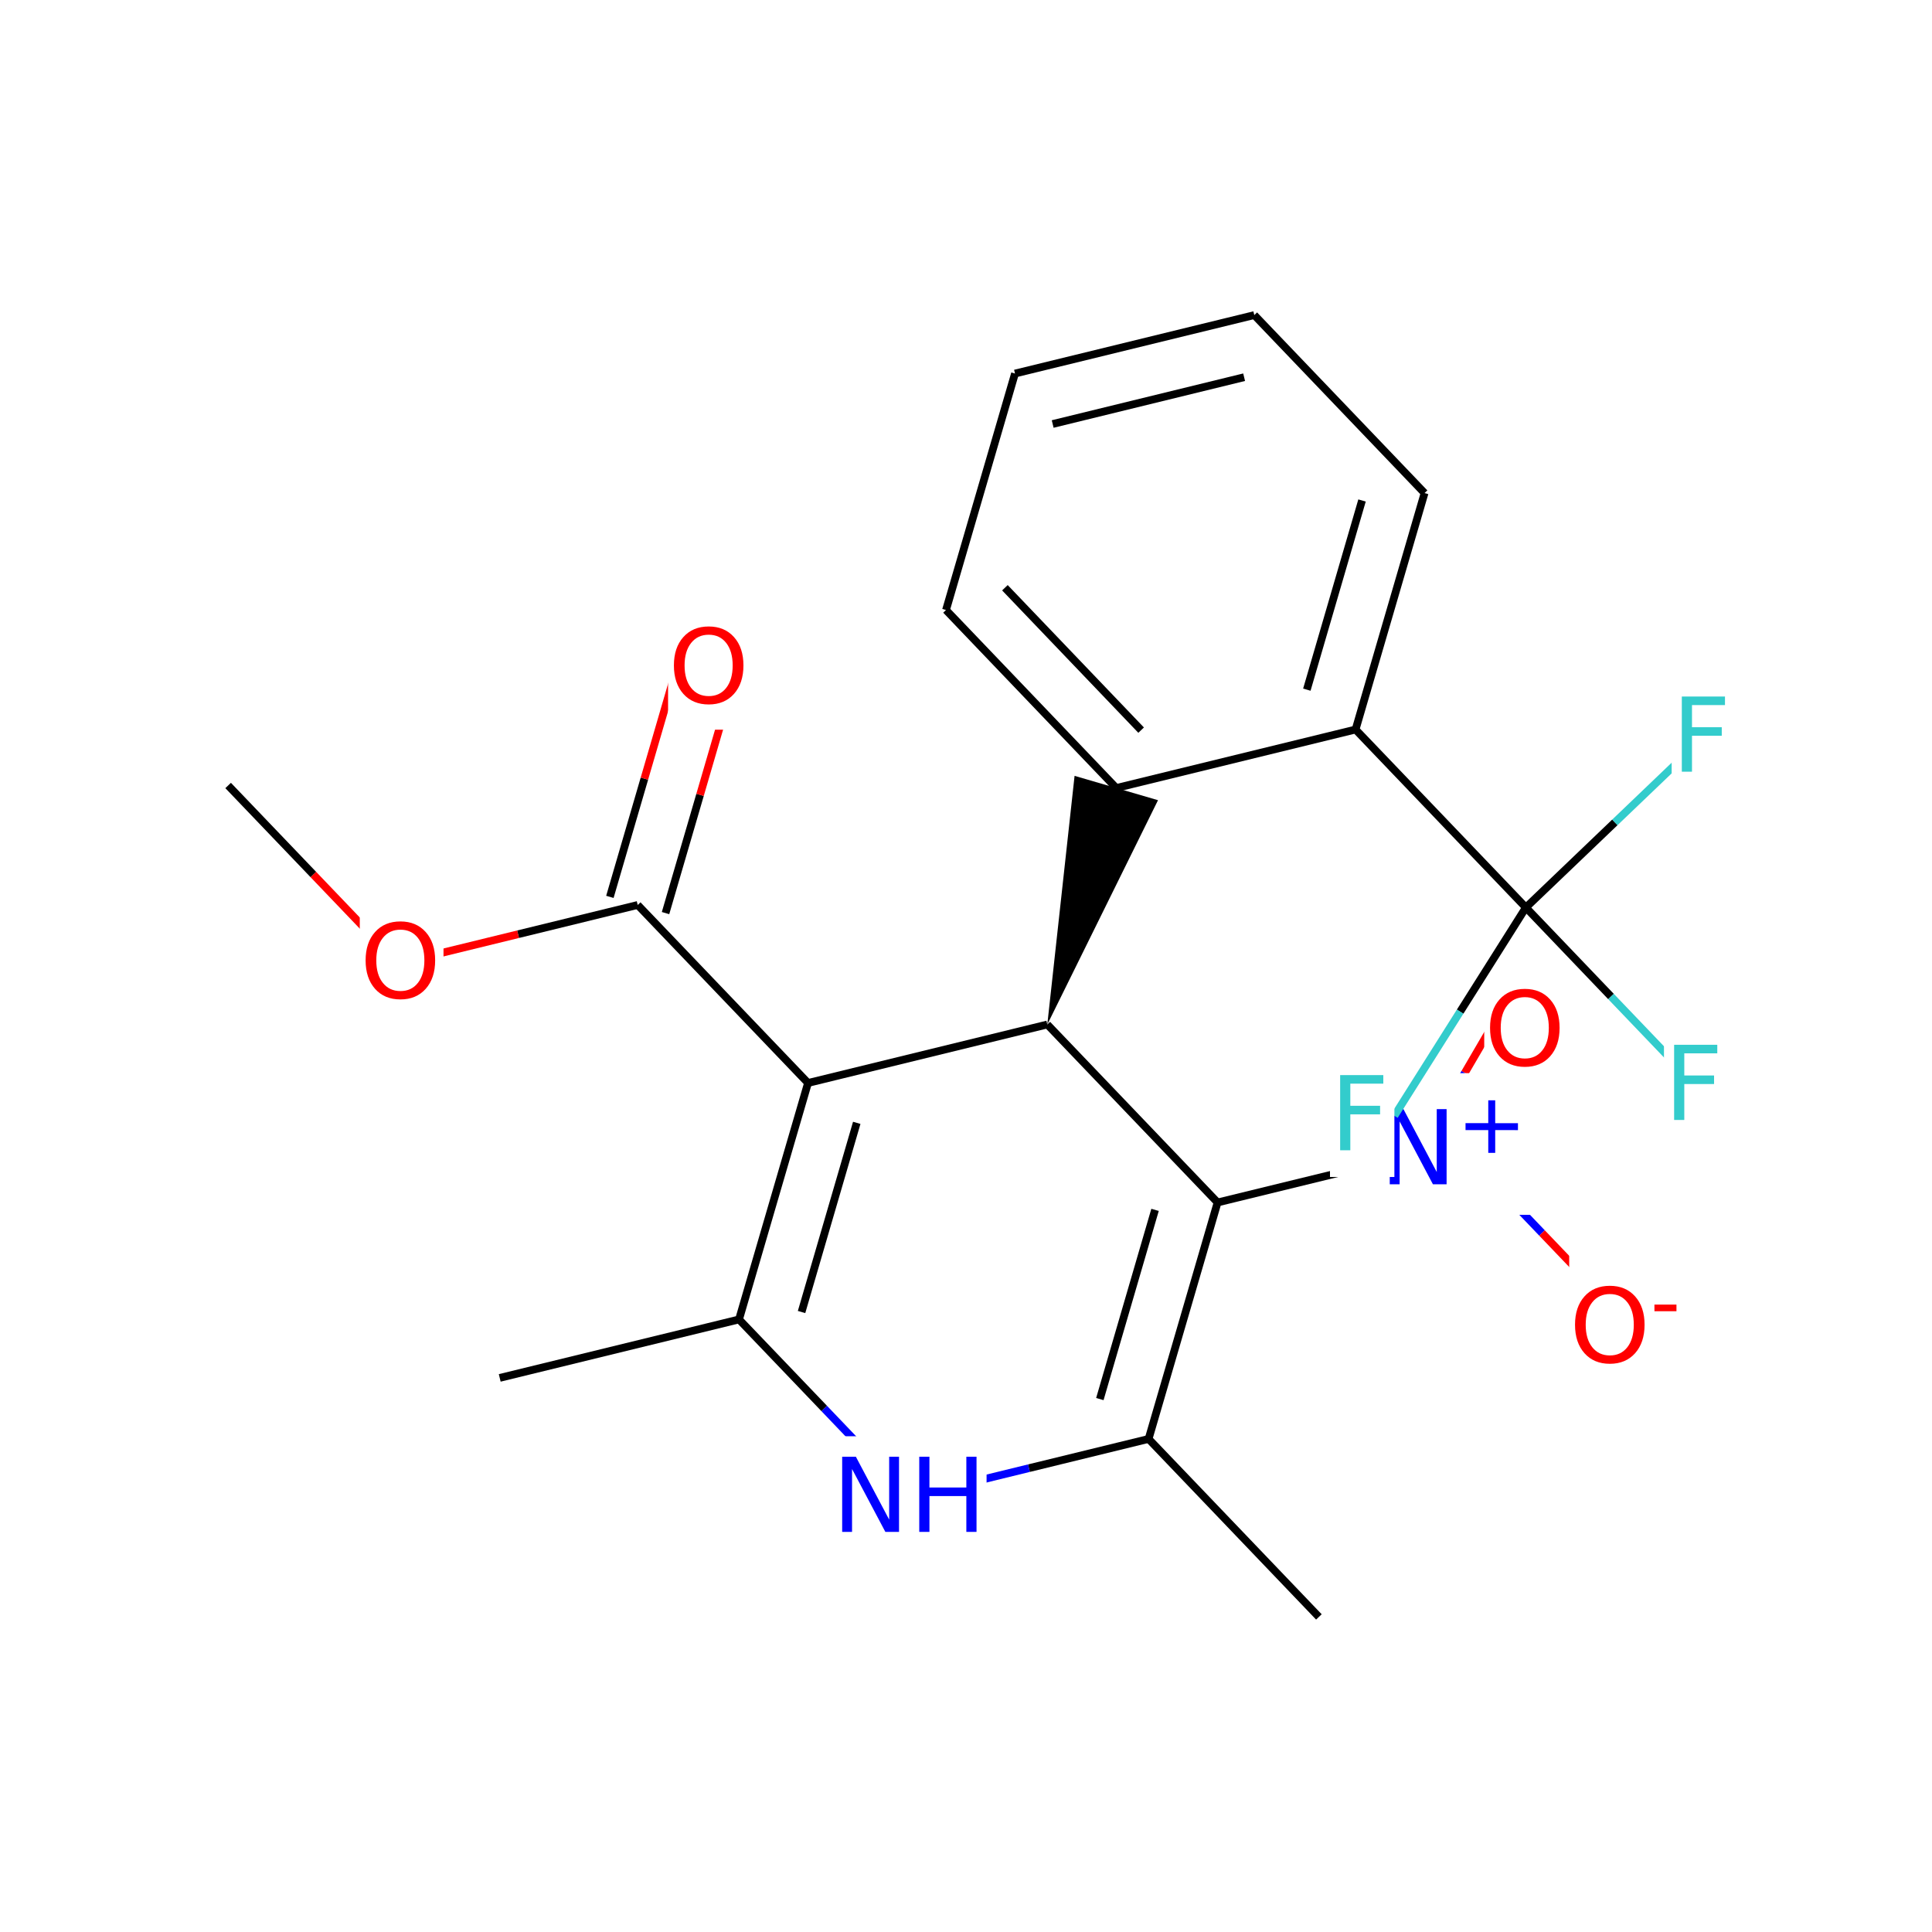 <svg xmlns="http://www.w3.org/2000/svg" xmlns:xlink="http://www.w3.org/1999/xlink" width="300pt" height="300pt" viewBox="0 0 300 300"><defs><symbol overflow="visible"><path d="M.797 2.828v-14.11h8V2.83zm.906-.89h6.203v-12.33H1.703zm0 0"/></symbol><symbol overflow="visible" id="a"><path d="M1.578-11.672h2.125l5.172 9.766v-9.766h1.53V0H8.282L3.11-9.766V0H1.577zm0 0"/></symbol><symbol overflow="visible" id="b"><path d="M1.578-11.672h1.578v4.78H8.89v-4.78h1.58V0H8.89v-5.563H3.157V0H1.578zm0 0"/></symbol><symbol overflow="visible" id="d"><path d="M6.313-10.594c-1.15 0-2.06.43-2.735 1.28-.68.857-1.015 2.017-1.015 3.486 0 1.47.335 2.633 1.015 3.484.676.856 1.586 1.28 2.735 1.28 1.144.002 2.05-.424 2.718-1.28.665-.85 1-2.015 1-3.484 0-1.47-.335-2.63-1-3.484-.667-.852-1.573-1.282-2.717-1.282zm0-1.28c1.632 0 2.94.546 3.92 1.64.978 1.093 1.47 2.562 1.47 4.406 0 1.844-.492 3.32-1.47 4.422-.98 1.093-2.288 1.64-3.92 1.64-1.65 0-2.96-.546-3.938-1.64-.98-1.102-1.47-2.578-1.47-4.422 0-1.844.49-3.313 1.47-4.406.977-1.094 2.29-1.64 3.938-1.64zm0 0"/></symbol><symbol overflow="visible" id="f"><path d="M1.578-11.672H8.28v1.328H3.157v3.438H7.78v1.328H3.157V0H1.578zm0 0"/></symbol><symbol overflow="visible"><path d="M.64 2.297v-11.47h6.5v11.47zm.735-.72h5.047V-8.436H1.375zm0 0"/></symbol><symbol overflow="visible" id="c"><path d="M5.984-8.156v3.547h3.532v1.08H5.984V0H4.906v-3.53h-3.53v-1.08h3.53v-3.546zm0 0"/></symbol><symbol overflow="visible" id="e"><path d="M.64-4.078h3.422v1.03H.643zm0 0"/></symbol></defs><g><path fill="#fff" d="M0 0h300v300H0z"/><path d="M77.598 213.96l37.156-9.077M114.754 204.883l10.715-36.72M124.465 203.73l8.57-29.375" stroke-width="1.2" stroke="#000" stroke-miterlimit="10" fill="none"/><path d="M141.195 232.52l-13.218-13.82" stroke-width="1.2" stroke="#00f" stroke-miterlimit="10" fill="none"/><path d="M127.977 218.7l-13.223-13.817M125.47 168.164l37.155-9.082M125.47 168.164l-26.447-27.64M162.625 159.082l26.44 27.637" stroke-width="1.2" stroke="#000" stroke-miterlimit="10" fill="none"/><path d="M162.625 159.082l17.19-34.828-12.956-3.78zm0 0"/><path d="M189.066 186.72l-10.714 36.718M179.355 187.87l-8.57 29.376M189.066 186.72l18.58-4.54" stroke-width="1.2" stroke="#000" stroke-miterlimit="10" fill="none"/><path d="M207.645 182.18l18.578-4.543" stroke-width="1.2" stroke="#00f" stroke-miterlimit="10" fill="none"/><path d="M178.352 223.438l-18.58 4.54" stroke-width="1.2" stroke="#000" stroke-miterlimit="10" fill="none"/><path d="M159.773 227.977l-18.578 4.543" stroke-width="1.2" stroke="#00f" stroke-miterlimit="10" fill="none"/><path d="M178.352 223.438l26.445 27.636" stroke-width="1.2" stroke="#000" stroke-miterlimit="10" fill="none"/><path d="M129.195 223.02h24v19h-24zm0 0" fill="#fff"/><g fill="#00f"><use xlink:href="#a" x="129.195" y="237.871"/><use xlink:href="#b" x="141.164" y="237.871"/></g><path d="M230.11 179.906l5.124-8.777" stroke-width="1.2" stroke="#00f" stroke-miterlimit="10" fill="none"/><path d="M235.234 171.13l5.12-8.778" stroke-width="1.2" stroke="#f00" stroke-miterlimit="10" fill="none"/><path d="M222.336 175.37l5.125-8.78" stroke-width="1.2" stroke="#00f" stroke-miterlimit="10" fill="none"/><path d="M227.46 166.59l5.122-8.778" stroke-width="1.2" stroke="#f00" stroke-miterlimit="10" fill="none"/><path d="M226.223 177.637l13.222 13.82" stroke-width="1.2" stroke="#00f" stroke-miterlimit="10" fill="none"/><path d="M239.445 191.457l13.22 13.82" stroke-width="1.2" stroke="#f00" stroke-miterlimit="10" fill="none"/><path d="M214.223 166.637h24v22h-24zm0 0" fill="#fff"/><use xlink:href="#a" x="214.223" y="183.896" fill="#00f"/><use xlink:href="#c" x="226.191" y="179.013" fill="#00f"/><path d="M230.47 150.582h13v19h-13zm0 0" fill="#fff"/><use xlink:href="#d" x="230.469" y="165.434" fill="#f00"/><path d="M243.664 194.277h18v22h-18zm0 0" fill="#fff"/><use xlink:href="#d" x="243.664" y="211.536" fill="#f00"/><use xlink:href="#e" x="256.258" y="206.653" fill="#f00"/><path d="M173.336 122.363l-26.44-27.64M177.195 113.375l-21.152-22.11M210.492 113.28l-37.156 9.083M146.895 94.723l10.714-36.72M157.61 58.004l37.156-9.078M163.46 65.84l29.727-7.266M194.766 48.926l26.44 27.636M221.207 76.563l-10.715 36.718M211.496 77.715l-8.57 29.375M210.492 113.28l26.446 27.638M236.938 140.918l13.218 13.82" stroke-width="1.2" stroke="#000" stroke-miterlimit="10" fill="none"/><path d="M250.156 154.738l13.223 13.817" stroke-width="1.2" stroke="#3cc" stroke-miterlimit="10" fill="none"/><path d="M236.938 140.918l13.816-13.22" stroke-width="1.2" stroke="#000" stroke-miterlimit="10" fill="none"/><path d="M250.754 127.7l13.82-13.223" stroke-width="1.2" stroke="#3cc" stroke-miterlimit="10" fill="none"/><path d="M236.938 140.918l-10.21 16.172" stroke-width="1.2" stroke="#000" stroke-miterlimit="10" fill="none"/><path d="M226.727 157.09l-10.207 16.172" stroke-width="1.2" stroke="#3cc" stroke-miterlimit="10" fill="none"/><path d="M258.38 159.055h10v19h-10zm0 0" fill="#fff"/><use xlink:href="#f" x="258.379" y="173.906" fill="#3cc"/><path d="M259.574 104.977h10v19h-10zm0 0" fill="#fff"/><use xlink:href="#f" x="259.574" y="119.828" fill="#3cc"/><path d="M206.52 163.762h10v19h-10zm0 0" fill="#fff"/><use xlink:href="#f" x="206.52" y="178.613" fill="#3cc"/><path d="M103.344 141.785l5.36-18.36" stroke-width="1.2" stroke="#000" stroke-miterlimit="10" fill="none"/><path d="M108.703 123.426l5.356-18.36" stroke-width="1.2" stroke="#f00" stroke-miterlimit="10" fill="none"/><path d="M94.703 139.266l5.36-18.36" stroke-width="1.2" stroke="#000" stroke-miterlimit="10" fill="none"/><path d="M100.063 120.906l5.355-18.36" stroke-width="1.2" stroke="#f00" stroke-miterlimit="10" fill="none"/><path d="M99.023 140.523l-18.578 4.543" stroke-width="1.2" stroke="#000" stroke-miterlimit="10" fill="none"/><path d="M80.445 145.066l-18.578 4.54" stroke-width="1.2" stroke="#f00" stroke-miterlimit="10" fill="none"/><path d="M103.738 94.305h13v19h-13zm0 0" fill="#fff"/><use xlink:href="#d" x="103.738" y="109.156" fill="#f00"/><path d="M61.867 149.605l-13.22-13.82" stroke-width="1.2" stroke="#f00" stroke-miterlimit="10" fill="none"/><path d="M48.648 135.785L35.426 121.97" stroke-width="1.2" stroke="#000" stroke-miterlimit="10" fill="none"/><path d="M55.867 140.105h13v19h-13zm0 0" fill="#fff"/><use xlink:href="#d" x="55.867" y="154.957" fill="#f00"/></g></svg>
